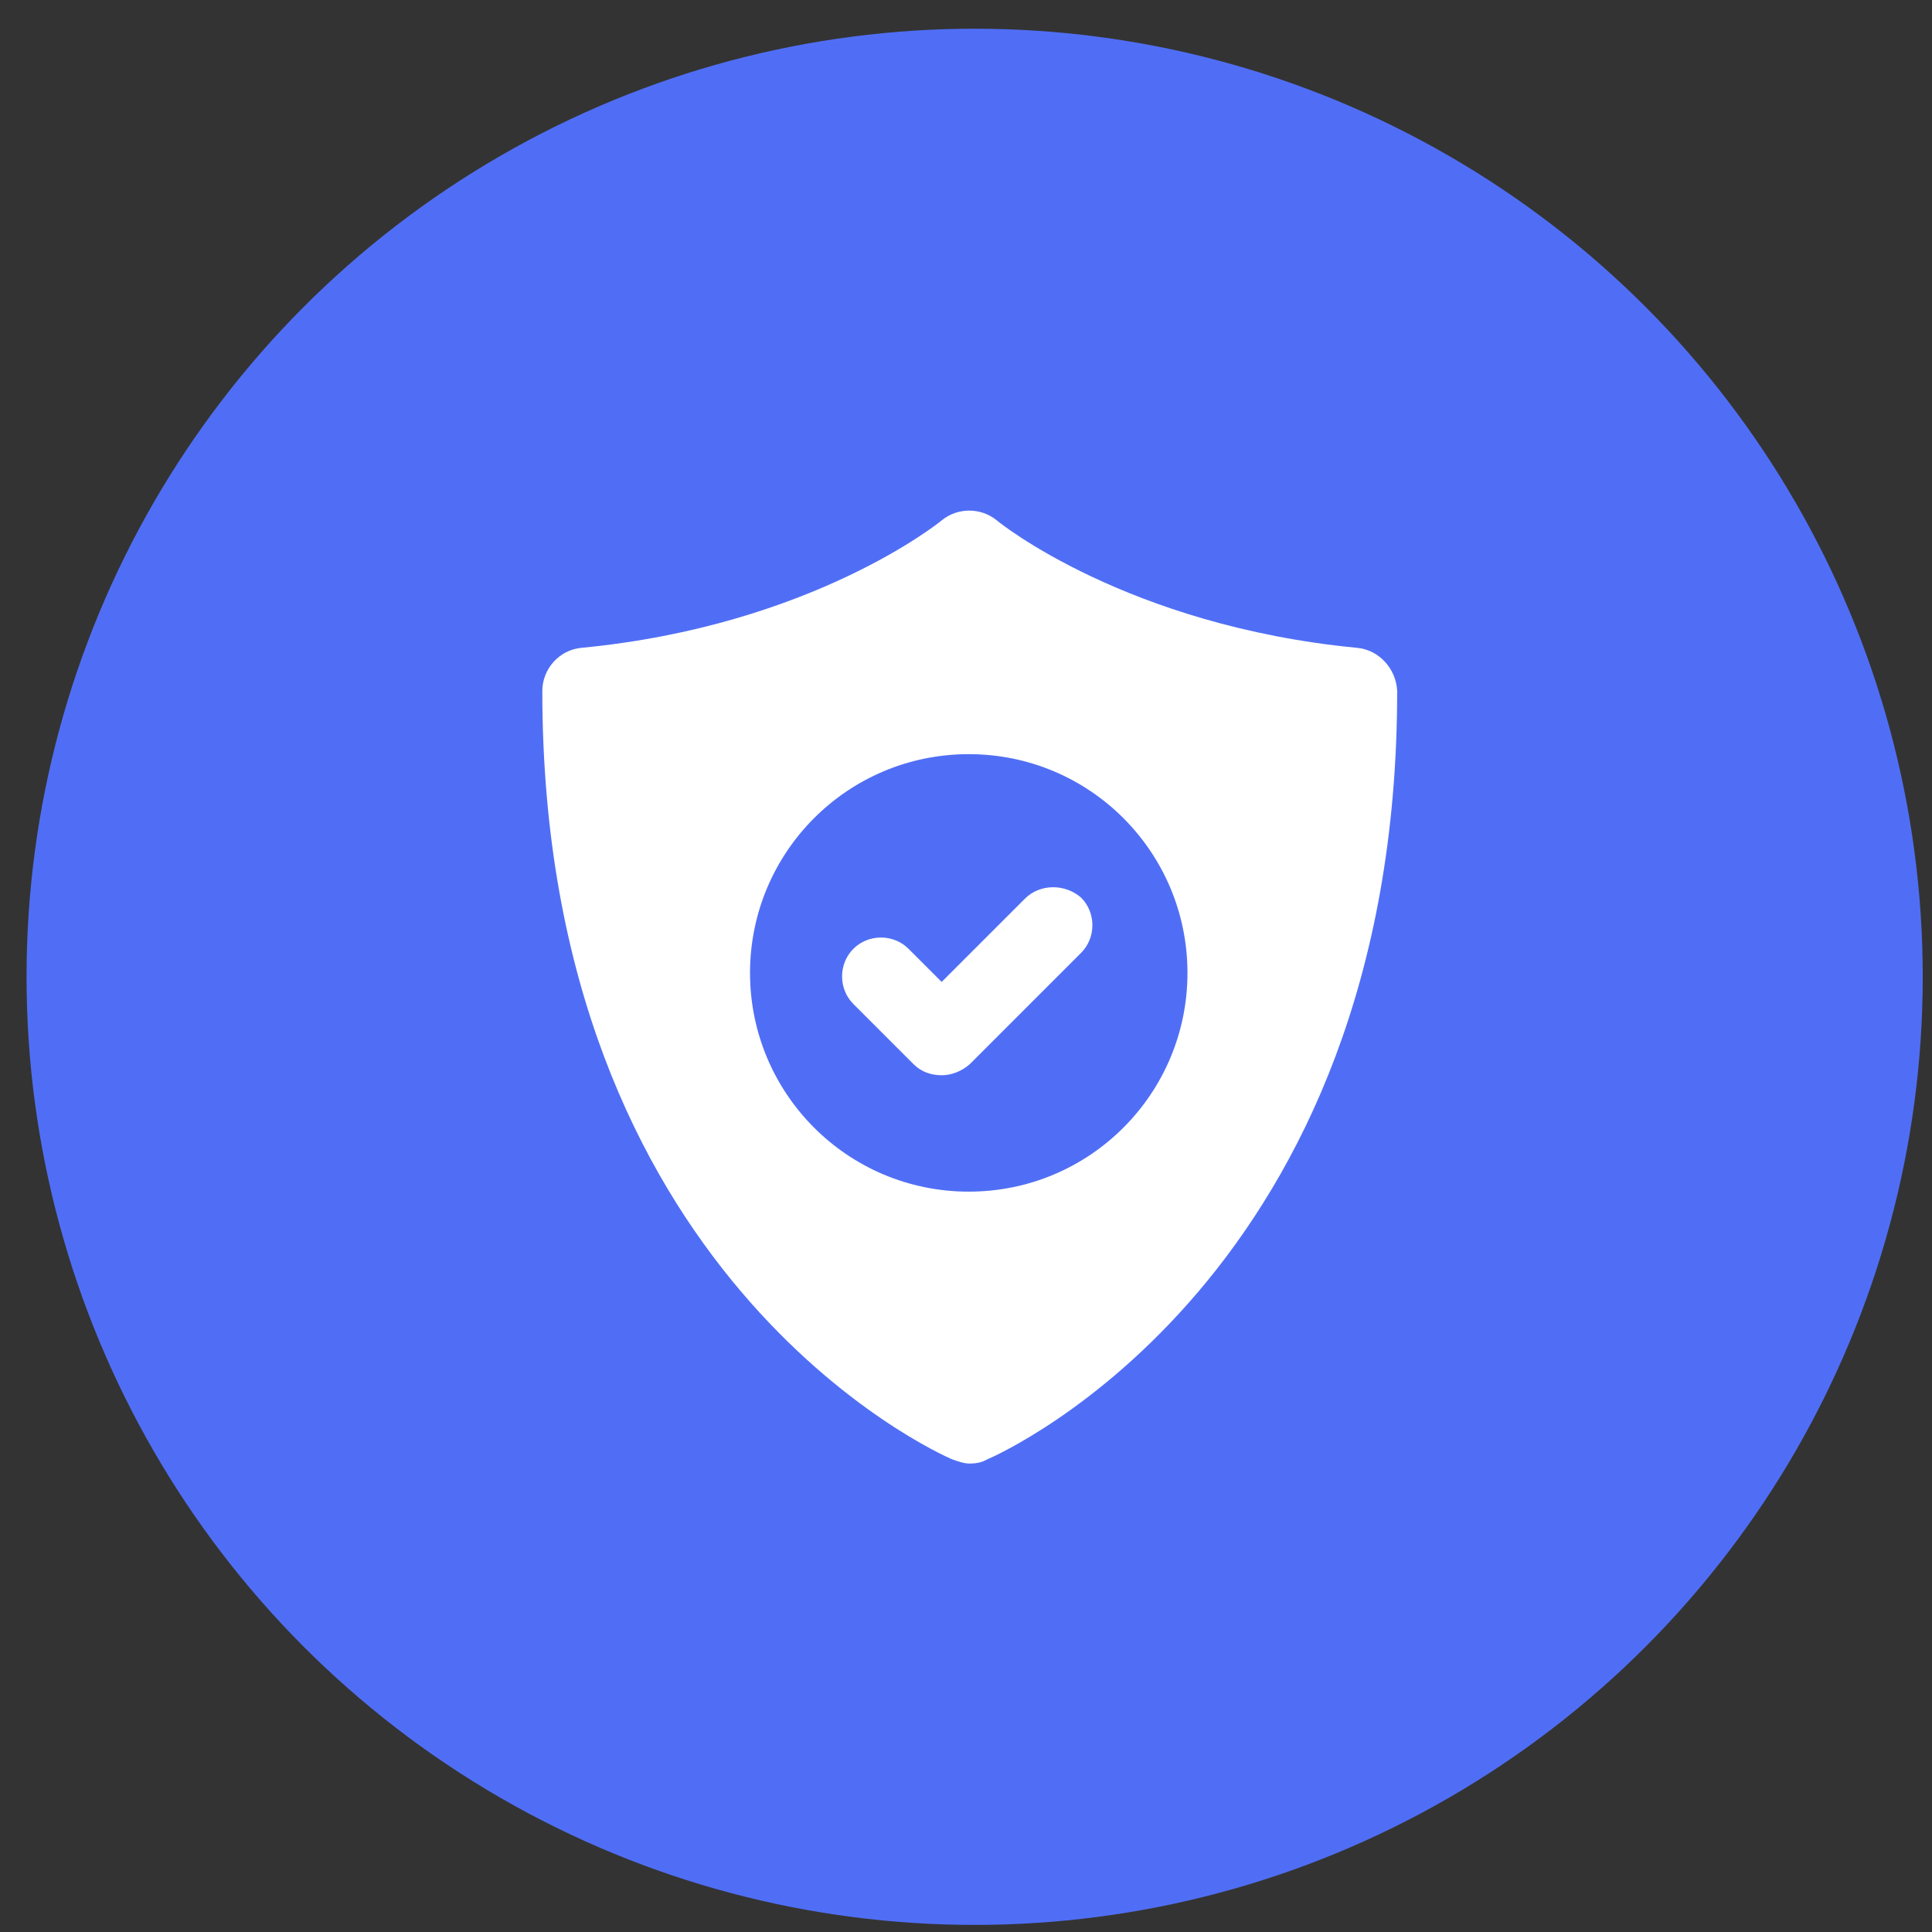 <svg width="57" height="57" viewBox="0 0 57 57" fill="none" xmlns="http://www.w3.org/2000/svg">
<rect x="0" y="0" width="57" height="57" fill="#333333" stroke="none"/>
<circle cx="28.755" cy="28.819" r="27.972" fill="#506EF5"/>
<path d="M40.037 19.113C33.258 18.461 29.469 15.412 29.41 15.353C28.936 14.968 28.255 14.968 27.782 15.353C27.752 15.383 23.963 18.461 17.154 19.113C16.503 19.172 16 19.734 16 20.386C16 37.614 27.604 42.854 28.107 43.061C28.285 43.12 28.433 43.179 28.611 43.179C28.788 43.179 28.966 43.15 29.114 43.061C29.617 42.854 41.221 37.614 41.221 20.386C41.191 19.734 40.688 19.172 40.037 19.113ZM28.581 35.157C24.999 35.157 22.128 32.256 22.128 28.704C22.128 25.151 24.999 22.25 28.581 22.25C32.163 22.25 35.034 25.151 35.034 28.704C35.034 32.256 32.163 35.157 28.581 35.157Z" fill="white"/>
<path d="M30.239 26.513L27.782 28.97L26.805 27.993C26.361 27.549 25.621 27.549 25.177 27.993C24.733 28.437 24.733 29.177 25.177 29.621L26.953 31.397C27.19 31.634 27.486 31.723 27.782 31.723C28.078 31.723 28.374 31.604 28.611 31.397L31.896 28.111C32.34 27.667 32.34 26.927 31.896 26.483C31.423 26.069 30.683 26.069 30.239 26.513Z" fill="white"/>
</svg>
